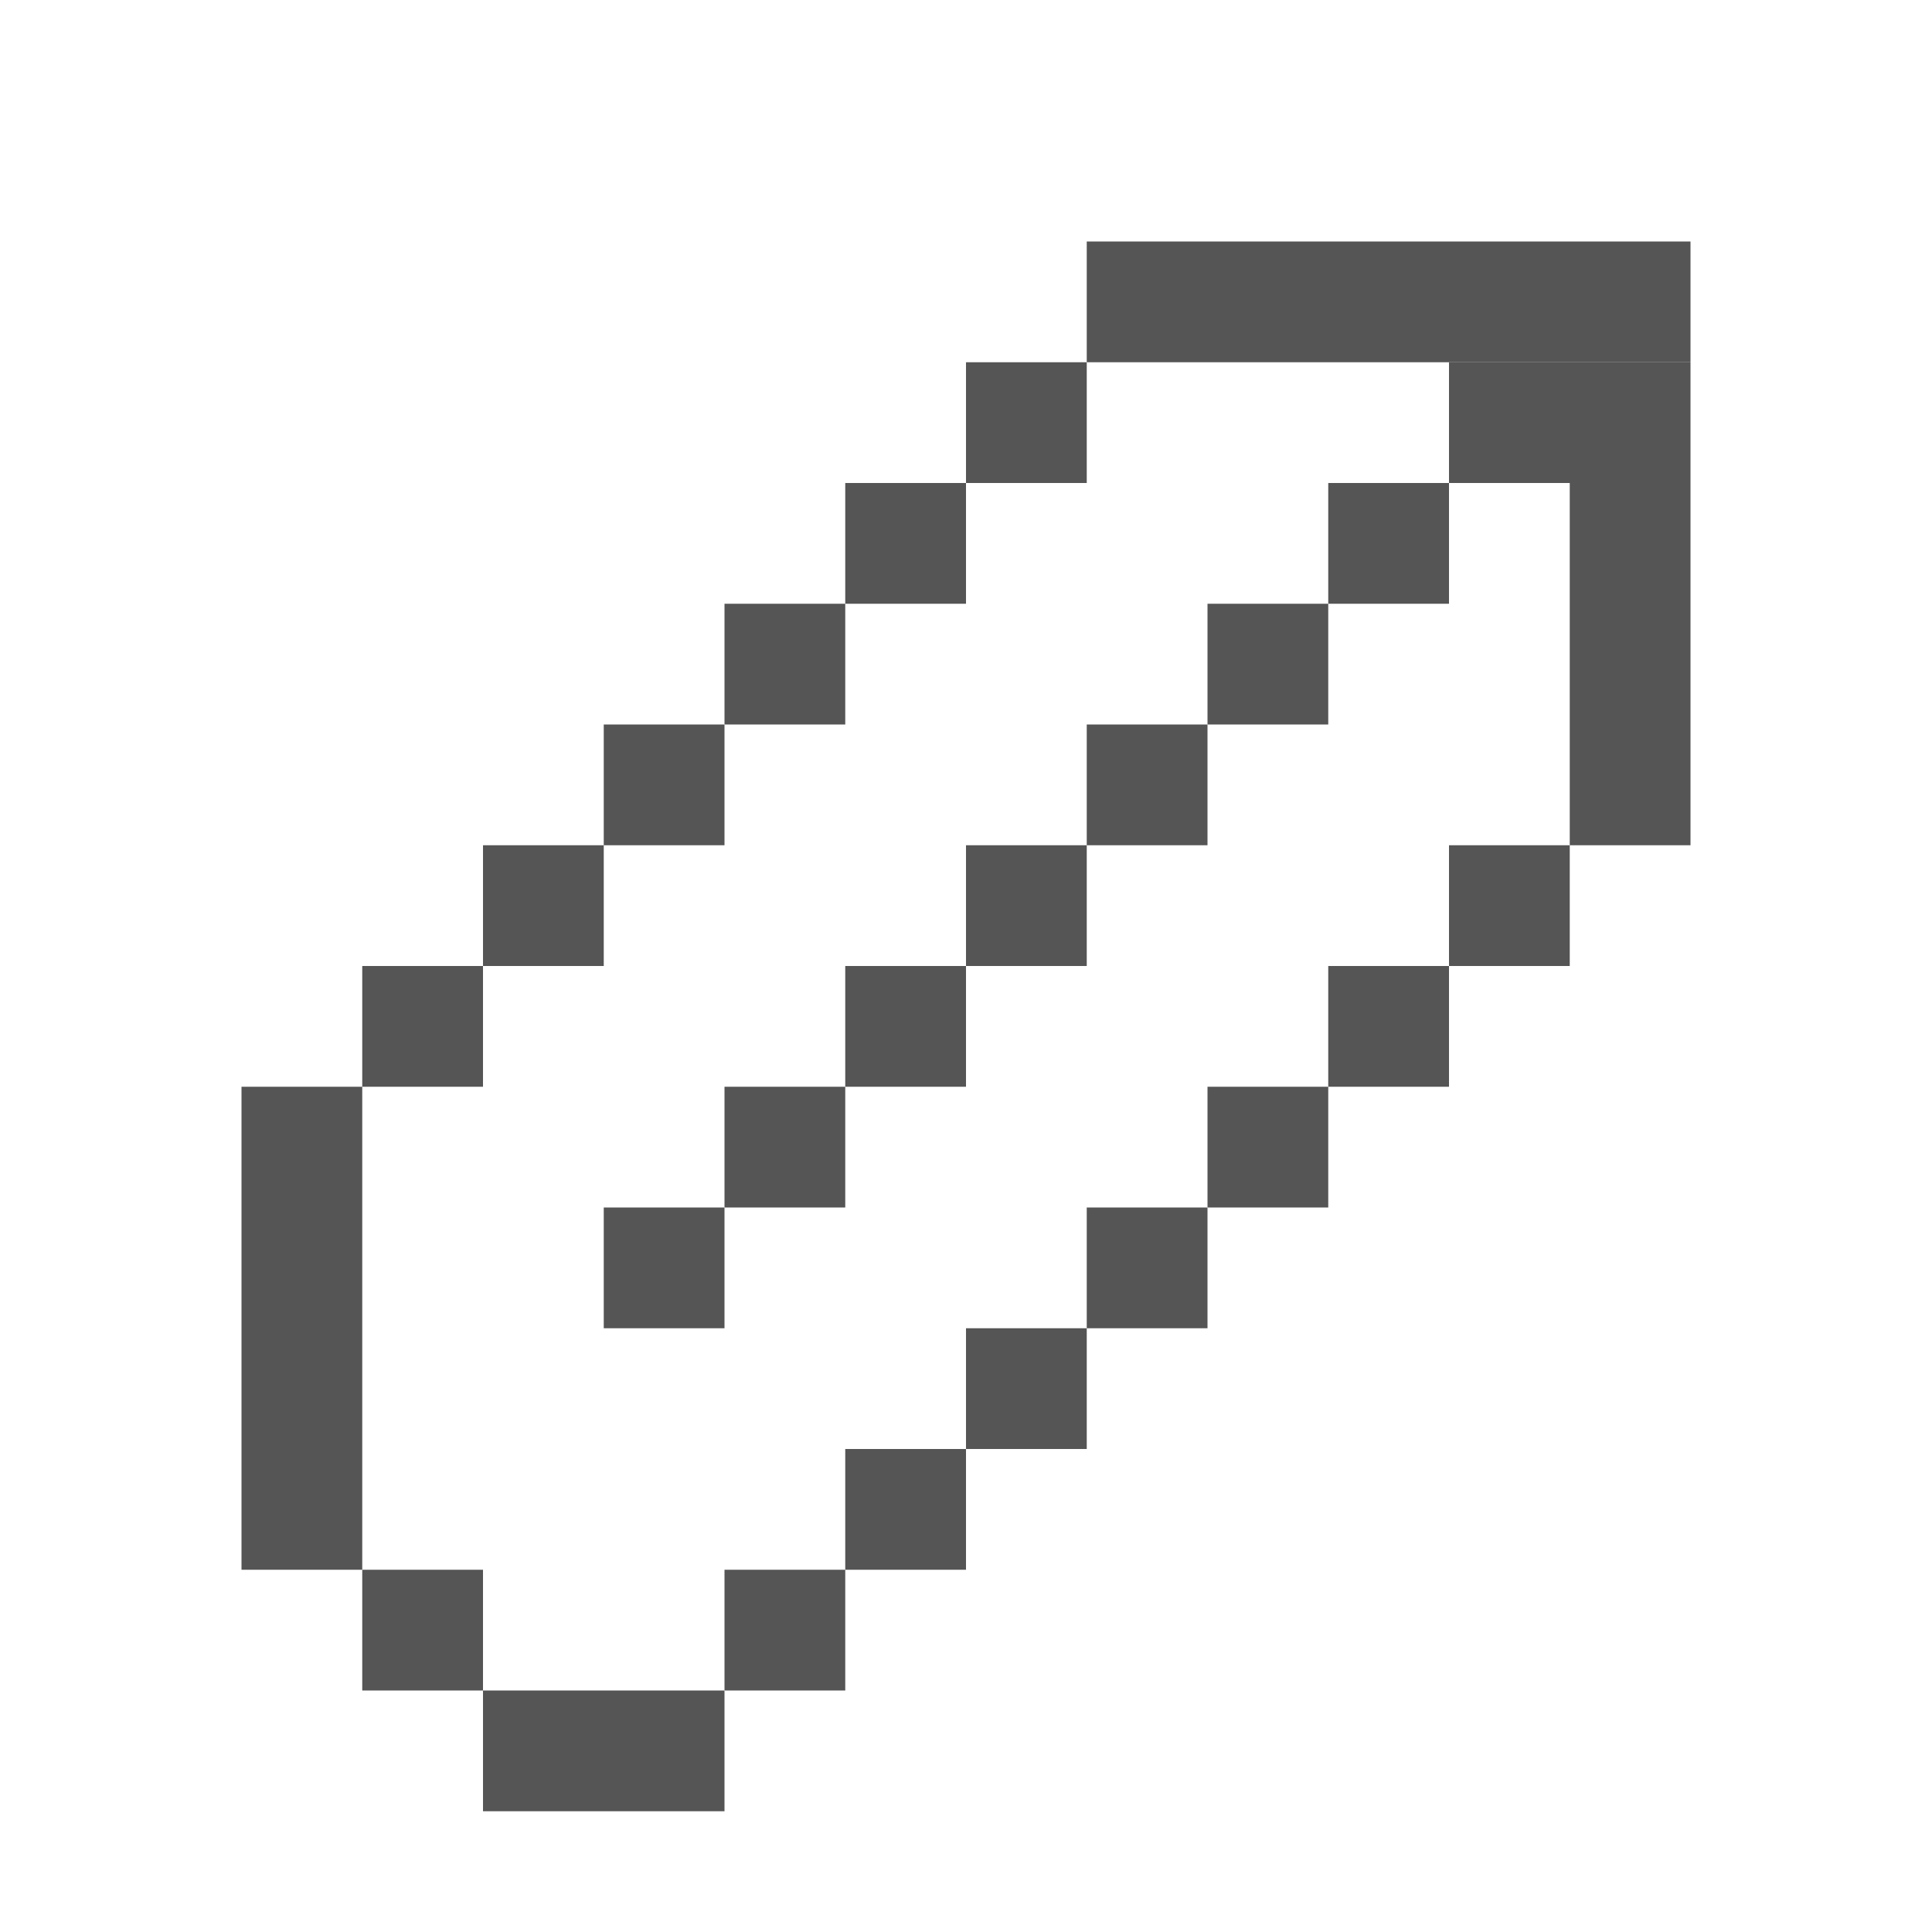 <?xml version='1.0' encoding='utf-8'?>
<svg width="16" height="16" viewBox="0 0 16 16" xmlns="http://www.w3.org/2000/svg"> <rect x="9" y="2" width="5" height="1" fill="rgb(85,85,85)" fill-opacity="1.000" /><rect x="8" y="3" width="1" height="1" fill="rgb(85,85,85)" fill-opacity="1.000" /><rect x="8" y="7" width="1" height="1" fill="rgb(85,85,85)" fill-opacity="1.000" /><rect x="8" y="11" width="1" height="1" fill="rgb(85,85,85)" fill-opacity="1.000" /><rect x="12" y="3" width="2" height="1" fill="rgb(85,85,85)" fill-opacity="1.000" /><rect x="7" y="4" width="1" height="1" fill="rgb(85,85,85)" fill-opacity="1.000" /><rect x="7" y="8" width="1" height="1" fill="rgb(85,85,85)" fill-opacity="1.000" /><rect x="7" y="12" width="1" height="1" fill="rgb(85,85,85)" fill-opacity="1.000" /><rect x="11" y="4" width="1" height="1" fill="rgb(85,85,85)" fill-opacity="1.000" /><rect x="11" y="8" width="1" height="1" fill="rgb(85,85,85)" fill-opacity="1.000" /><rect x="13" y="4" width="1" height="3" fill="rgb(85,85,85)" fill-opacity="1.000" /><rect x="6" y="5" width="1" height="1" fill="rgb(85,85,85)" fill-opacity="1.000" /><rect x="6" y="9" width="1" height="1" fill="rgb(85,85,85)" fill-opacity="1.000" /><rect x="6" y="13" width="1" height="1" fill="rgb(85,85,85)" fill-opacity="1.000" /><rect x="10" y="5" width="1" height="1" fill="rgb(85,85,85)" fill-opacity="1.000" /><rect x="10" y="9" width="1" height="1" fill="rgb(85,85,85)" fill-opacity="1.000" /><rect x="5" y="6" width="1" height="1" fill="rgb(85,85,85)" fill-opacity="1.000" /><rect x="5" y="10" width="1" height="1" fill="rgb(85,85,85)" fill-opacity="1.000" /><rect x="9" y="6" width="1" height="1" fill="rgb(85,85,85)" fill-opacity="1.000" /><rect x="9" y="10" width="1" height="1" fill="rgb(85,85,85)" fill-opacity="1.000" /><rect x="4" y="7" width="1" height="1" fill="rgb(85,85,85)" fill-opacity="1.000" /><rect x="12" y="7" width="1" height="1" fill="rgb(85,85,85)" fill-opacity="1.000" /><rect x="3" y="8" width="1" height="1" fill="rgb(85,85,85)" fill-opacity="1.000" /><rect x="3" y="13" width="1" height="1" fill="rgb(85,85,85)" fill-opacity="1.000" /><rect x="2" y="9" width="1" height="4" fill="rgb(85,85,85)" fill-opacity="1.000" /><rect x="4" y="14" width="2" height="1" fill="rgb(85,85,85)" fill-opacity="1.000" /></svg>